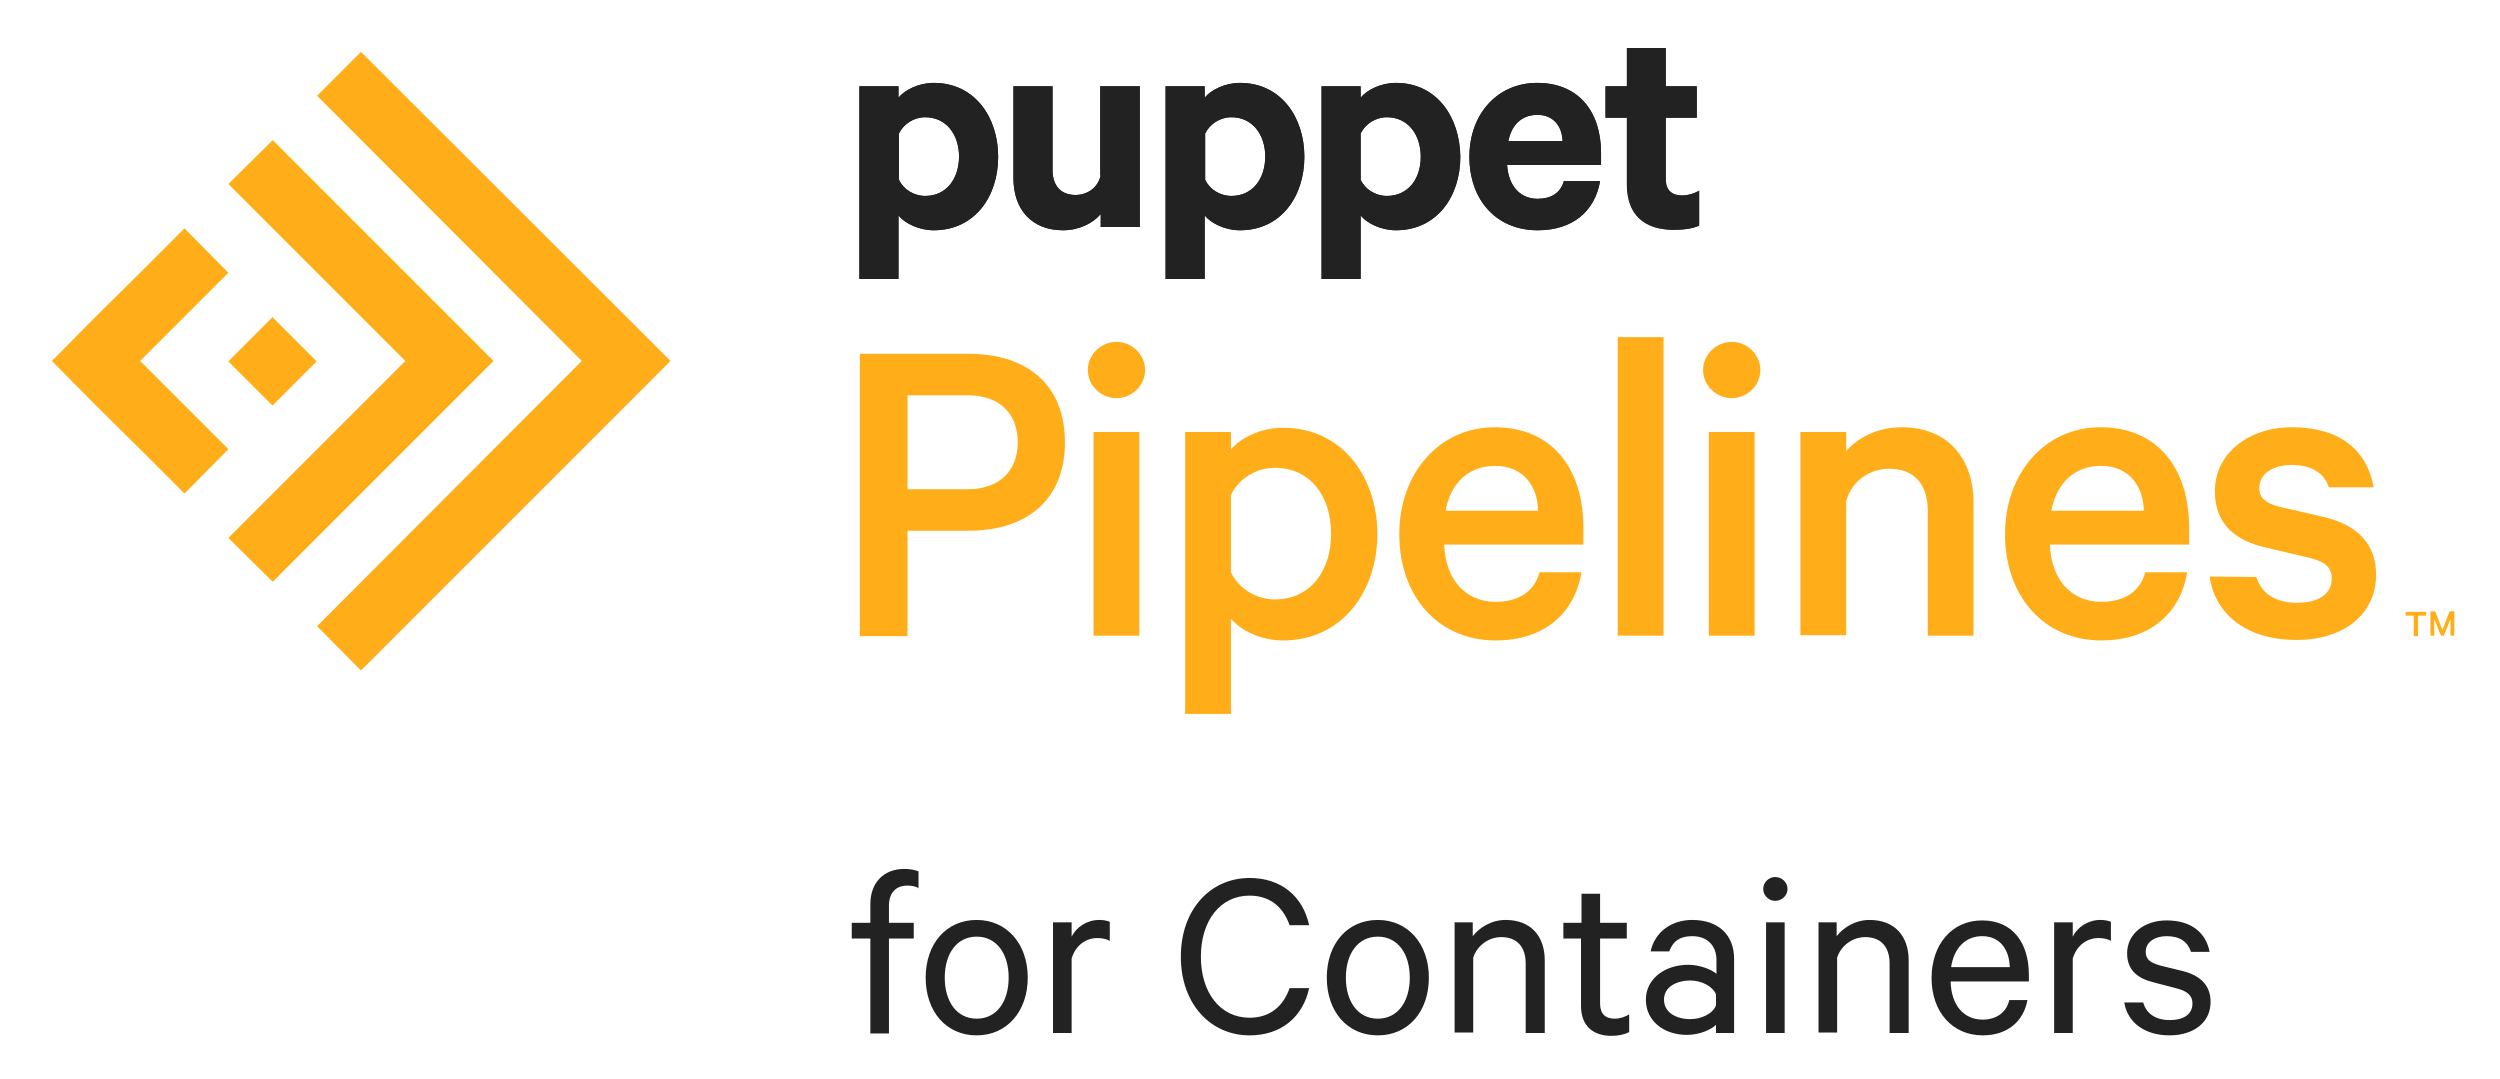 <svg viewBox="-2.08 0.92 524.16 226.16" xmlns="http://www.w3.org/2000/svg"><title>Puppet Pipelines for Containers</title><style>.st0{fill:#ffae1a}.st1{fill:#222}</style><path d="M188.2 112.2v22.1h-10V75.1H201c12.2 0 20.2 6.4 20.2 18.6 0 12-8 18.5-20.2 18.5h-12.8zm12.6-28.4h-12.6v19.7h12.6c6.9 0 10.5-4.1 10.5-9.8 0-5.9-3.6-9.9-10.5-9.9zm31.2.6c-3.2 0-6-2.6-6-5.9s2.8-5.9 6-5.9 6 2.6 6 5.9-2.8 5.9-6 5.9zm4.8 49.8h-9.6V91.5h9.6v42.7zm19.2 16.4h-9.6V91.5h9.6v3.7c1.9-2.4 6.2-4.6 10.9-4.6 12.5 0 19.8 10.4 19.8 22.3s-7.3 22.3-19.8 22.3c-4.7 0-9-2.2-10.9-4.6v20zm0-29.7c1.6 3.4 5.3 5.7 9.2 5.7 7.4 0 11.8-5.9 11.8-13.8S272.6 99 265.2 99c-3.9 0-7.6 2.3-9.2 5.7v16.2zm73.5 0c-1.4 8.5-7.7 14.3-18 14.3-11.9 0-20.2-9.1-20.2-22.3 0-12.8 8.4-22.4 20-22.4 12 0 18.6 8.6 18.6 21.1v3.5h-29.2c.3 7.5 4.6 12 10.8 12 4.6 0 8.1-2 9.2-6.2h8.8zM301 108h19.4c-.1-5.2-3.1-9.4-9-9.4-5.3 0-9.3 3.3-10.4 9.4zm45.7 26.2h-9.6V71.6h9.6v62.6zM361 84.4c-3.2 0-6-2.6-6-5.9s2.8-5.9 6-5.9 6 2.6 6 5.9-2.8 5.9-6 5.9zm4.8 49.8h-9.6V91.5h9.6v42.7zm9.6-42.7h9.6v4c2.3-2.7 6.5-5 11.6-5 9.7 0 15.1 6.5 15.1 15.9v27.8h-9.6V108c0-5.3-2.6-8.8-8.1-8.8-4.1 0-7.9 2.6-9 6.8v28.1h-9.6V91.5zm81.1 29.4c-1.4 8.5-7.7 14.3-18 14.3-11.9 0-20.2-9.1-20.2-22.3 0-12.8 8.4-22.4 20-22.4 12 0 18.6 8.6 18.6 21.1v3.5h-29.2c.3 7.5 4.6 12 10.8 12 4.6 0 8.1-2 9.2-6.2h8.8zM428 108h19.4c-.1-5.2-3.1-9.4-9-9.4-5.3 0-9.2 3.3-10.4 9.4zm43 13.9c1.1 3.6 4.2 5.4 8.5 5.4 4.4 0 7.3-1.7 7.3-5.1 0-2.3-1.4-3.6-5-4.4l-8.9-2.1c-6.1-1.4-10.6-4.7-10.6-11.8 0-7.7 6.8-13.4 16.2-13.4 10 0 15.7 4.8 17.1 12.6h-9.4c-.9-2.8-3.4-4.7-7.8-4.7-3.4 0-6.8 1.5-6.8 4.9 0 1.9 1.3 3.2 4.4 3.9l9.1 2.1c7.3 1.7 11 5.9 11 12.1 0 8.5-7 13.7-16.7 13.7-10 0-17-5-18.2-13.3l9.8.1z" class="st0"/><path d="M193.7 18.3c-3.2 0-6.1 1.5-7.4 3.1V19h-8.2v40.4h8.2V46.1c1.3 1.6 4.2 3.1 7.4 3.1 8.6 0 13.5-7.1 13.5-15.4s-4.9-15.5-13.5-15.5zM191.9 42c-2.4 0-4.6-1.4-5.5-3.4v-9.7c1-2 3.1-3.4 5.5-3.4 4.4 0 7.1 3.6 7.1 8.3-.1 4.7-2.7 8.2-7.1 8.2zm36.8-4.3c-.6 2.6-2.8 4.1-5.3 4.1-3.2 0-4.8-2.1-4.8-5.2V19h-8.2v19.3c0 6.5 3.8 10.9 10.4 10.9 3.4 0 6.3-1.5 7.9-3.4v2.7h8.2V19h-8.3v18.7h.1zm29.2-19.4c-3.2 0-6.1 1.5-7.4 3.1V19h-8.2v40.4h8.2V46.1c1.3 1.6 4.2 3.1 7.4 3.1 8.6 0 13.5-7.1 13.5-15.4s-4.9-15.5-13.5-15.5zM256.1 42c-2.4 0-4.6-1.4-5.5-3.4v-9.7c1-2 3.1-3.4 5.5-3.4 4.4 0 7.1 3.6 7.1 8.3-.1 4.7-2.7 8.2-7.1 8.2zm34.5-23.7c-3.2 0-6.1 1.5-7.4 3.1V19H275v40.4h8.2V46.1c1.3 1.6 4.2 3.1 7.4 3.1 8.6 0 13.5-7.1 13.5-15.4-.1-8.3-4.9-15.5-13.5-15.5zM288.7 42c-2.4 0-4.6-1.4-5.5-3.4v-9.7c1-2 3.1-3.4 5.5-3.4 4.4 0 7.1 3.6 7.1 8.3 0 4.7-2.7 8.2-7.1 8.2zm31.5-23.7c-8.3 0-14.2 6.5-14.2 15.5 0 9.1 5.7 15.4 14.3 15.4 7.4 0 12-4 13.1-10.3h-7.6c-.7 2.5-2.7 3.7-5.5 3.7-3.6 0-6.1-2.6-6.4-7.1h19.7V33c0-8.7-4.7-14.7-13.4-14.7zm-6.1 12.2c.7-3.6 3-5.5 6.1-5.5 3.4 0 5.2 2.4 5.3 5.5h-11.4zm36.4 11.4c-2.1 0-3.4-1.1-3.4-3.4V25.6h6.5V19h-6.5v-8H339v8h-4.5v6.6h4.5v14c0 6.5 3.8 9.5 9.8 9.5 2.2 0 4.2-.3 5.3-.9v-7.3c-.9.6-2.3 1-3.6 1z" class="st1"/><path d="M55.1 30.3l-9.3 9.2 37.1 37.1-37.1 37.1 9.3 9.2 46.3-46.3z" class="st0"/><path d="M45.786 76.687l9.263-9.263 9.263 9.263-9.263 9.263z" class="st0"/><path d="M36.6 85.9l-9.3-9.3 9.3-9.3 9.2-9.2-9.2-9.3-9.3 9.3-9.3 9.2-9.2 9.3 9.2 9.3 9.3 9.2 9.3 9.3 9.2-9.3zm37-74.1L64.4 21l55.5 55.6-55.5 55.6 9.2 9.3 64.9-64.9zm428.8 117.4h4.2v.8h-1.7v4.3h-.9V130h-1.7v-.8h.1zm7.3 5l-1.4-3.5v3.5h-.8v-5.1h1l1.5 3.9 1.5-3.9h1v5.1h-.8v-3.5l-1.4 3.5h-.6z" class="st0"/><path d="M193.7 18.3c-3.2 0-6.1 1.5-7.4 3.1V19h-8.2v40.4h8.2V46.1c1.3 1.6 4.2 3.1 7.4 3.1 8.6 0 13.5-7.1 13.5-15.4s-4.9-15.5-13.5-15.5zM191.9 42c-2.4 0-4.6-1.4-5.5-3.4v-9.7c1-2 3.1-3.4 5.5-3.4 4.4 0 7.1 3.6 7.1 8.3s-2.7 8.2-7.1 8.2zm36.8-4.3c-.6 2.6-2.8 4.1-5.3 4.1-3.2 0-4.8-2.1-4.8-5.2V19h-8.2v19.3c0 6.5 3.8 10.9 10.4 10.9 3.4 0 6.3-1.5 7.9-3.4v2.7h8.2V19h-8.3v18.7h.1zm29.2-19.4c-3.2 0-6.1 1.5-7.4 3.1V19h-8.2v40.4h8.2V46.1c1.3 1.6 4.2 3.1 7.4 3.1 8.6 0 13.5-7.1 13.5-15.4s-4.9-15.5-13.5-15.5zM256.1 42c-2.4 0-4.6-1.4-5.5-3.4v-9.7c1-2 3.1-3.4 5.5-3.4 4.4 0 7.1 3.6 7.1 8.3s-2.7 8.2-7.1 8.2zm34.5-23.7c-3.2 0-6.1 1.5-7.4 3.1V19H275v40.4h8.2V46.1c1.3 1.6 4.2 3.1 7.4 3.1 8.6 0 13.5-7.1 13.5-15.4-.1-8.3-4.9-15.5-13.5-15.5zM288.7 42c-2.4 0-4.6-1.4-5.5-3.4v-9.7c1-2 3.1-3.4 5.5-3.4 4.4 0 7.1 3.6 7.1 8.3 0 4.7-2.7 8.2-7.1 8.2zm31.5-23.7c-8.3 0-14.2 6.5-14.2 15.5 0 9.1 5.7 15.4 14.3 15.4 7.4 0 12-4 13.1-10.3h-7.6c-.7 2.5-2.7 3.7-5.5 3.7-3.6 0-6.1-2.6-6.4-7.1h19.7V33c0-8.7-4.7-14.7-13.4-14.7zm-6 12.2c.7-3.6 3-5.5 6.1-5.5 3.4 0 5.2 2.4 5.3 5.5h-11.4zm36.4 11.4c-2.1 0-3.4-1.1-3.4-3.4V25.6h6.5V19h-6.5v-8h-8.1v8h-4.5v6.6h4.5v14c0 6.5 3.8 9.5 9.8 9.5 2.2 0 4.2-.3 5.3-.9v-7.3c-1 .6-2.4 1-3.6 1zm-160 145.3c-.7-.5-1.6-.6-2.5-.6-2.3 0-3.8 1.5-3.8 4.2v3.6h5.2v3.3h-5.2v19.9h-3.9v-19.9h-3.9v-3.3h3.9v-3.9c0-4.7 3-7.4 7.1-7.4 1.3 0 2.1.2 3 .5v3.6zm12.1 30.8c-6.4 0-10.7-5-10.7-12.1s4.3-12.1 10.7-12.1c6.3 0 10.7 5 10.7 12.1S209 218 202.7 218zm0-20.7c-4.2 0-6.7 3.6-6.7 8.6s2.5 8.6 6.7 8.6 6.7-3.6 6.7-8.6-2.5-8.6-6.7-8.6zm27.9.9c-.6-.4-1.6-.6-2.6-.6-2.5 0-4.6 1.6-5.4 4.3v15.6h-3.9v-23.2h3.9v3c1-2 3.2-3.5 5.8-3.5 1 0 1.8.2 2.2.4v4zm29.3-13.2c6.7 0 11.2 3.9 12.5 9.9h-4.1c-1.3-3.7-4-6.2-8.4-6.2-6.1 0-10.2 5.2-10.2 12.8 0 7.6 4.1 12.8 10.2 12.8 4.4 0 7.1-2.5 8.4-6.2h4.1c-1.3 6-5.8 9.9-12.5 9.9-8.1 0-14.4-6.5-14.4-16.5s6.3-16.5 14.4-16.5zm26.9 33c-6.4 0-10.7-5-10.7-12.1s4.3-12.1 10.7-12.1c6.3 0 10.7 5 10.7 12.1s-4.3 12.1-10.7 12.1zm0-20.7c-4.2 0-6.7 3.6-6.7 8.6s2.5 8.6 6.7 8.6 6.7-3.6 6.7-8.6-2.5-8.6-6.7-8.6zm16-3h3.9v2.9c1.4-1.8 3.9-3.4 6.9-3.4 5.3 0 8.2 3.4 8.2 8.5v15.2h-4v-14.6c0-3.2-1.6-5.5-5.1-5.5-2.7 0-5.1 1.8-5.9 4.3v15.7h-3.9v-23.1zm26.7 3.4h-3.8v-3.3h3.8v-6.1h3.9v6.1h5.6v3.3h-5.6v13.6c0 2.2 1.1 3.2 3.1 3.2 1.1 0 2.2-.4 3-.9v3.7c-.9.5-2.2.8-3.7.8-3.8 0-6.4-2-6.4-6.3v-14.1zm28.2 19.8v-1.7c-.9.9-3.3 2.1-6.1 2.1-4.7 0-8.6-2.8-8.6-7.4 0-4.3 3.9-7.3 8.9-7.3 2.4 0 4.9 1 5.9 1.9v-2.9c0-2.9-1.8-5-5.1-5-2.5 0-4 1-4.8 3.2H344c.8-3.9 4.2-6.6 8.7-6.6 5.5 0 8.8 3.1 8.8 8.2v15.5h-3.8zm0-8.1c-.7-1.7-3-2.9-5.4-2.9-2.8 0-5.5 1.3-5.5 4 0 2.8 2.7 4.1 5.5 4.1 2.4 0 4.8-1.2 5.4-2.9v-2.3zm12.4-19.6c-1.4 0-2.5-1.2-2.5-2.5 0-1.4 1.2-2.5 2.5-2.5 1.4 0 2.6 1.1 2.6 2.5s-1.2 2.5-2.6 2.5zm2 27.7h-3.9v-23.2h3.9v23.2zm7-23.2h3.9v2.9c1.4-1.8 3.9-3.4 6.9-3.4 5.3 0 8.2 3.4 8.2 8.5v15.2h-4v-14.6c0-3.2-1.6-5.5-5.1-5.5-2.7 0-5.1 1.8-5.9 4.3v15.7h-3.9v-23.1zm43.9 16.3c-.8 4.4-4.1 7.4-9.4 7.4-6.3 0-10.7-4.9-10.7-12 0-7 4.2-12.1 10.6-12.1 6.4 0 9.8 4.7 9.8 11.4v1.4h-16.4c.1 5 2.8 8 6.7 8 2.9 0 5-1.5 5.6-4.1h3.8zm-16-6.9h12.3c-.1-3.5-1.9-6.5-5.8-6.5-3.4 0-5.9 2.4-6.5 6.5zm33.5-5.5c-.6-.4-1.6-.6-2.6-.6-2.5 0-4.6 1.6-5.4 4.3v15.6h-3.9v-23.2h3.9v3c1-2 3.2-3.5 5.8-3.5 1 0 1.8.2 2.2.4v4zm6.8 13c.7 2.4 2.8 3.6 5.5 3.6 2.8 0 4.8-1.1 4.8-3.5 0-1.6-1-2.6-3.5-3.2l-4.6-1.2c-3.3-.8-5.6-2.5-5.6-6.1 0-4.1 3.6-6.9 8.3-6.9 5.1 0 8.2 2.5 9 6.6h-3.9c-.7-2.1-2.3-3.3-5.1-3.3-2.3 0-4.4 1.1-4.4 3.3 0 1.6 1 2.3 3.2 2.9l4.5 1.1c4 1 5.9 3.2 5.9 6.5 0 4.4-3.7 7-8.6 7-5.1 0-8.8-2.6-9.5-6.9h4z" class="st1"/></svg>